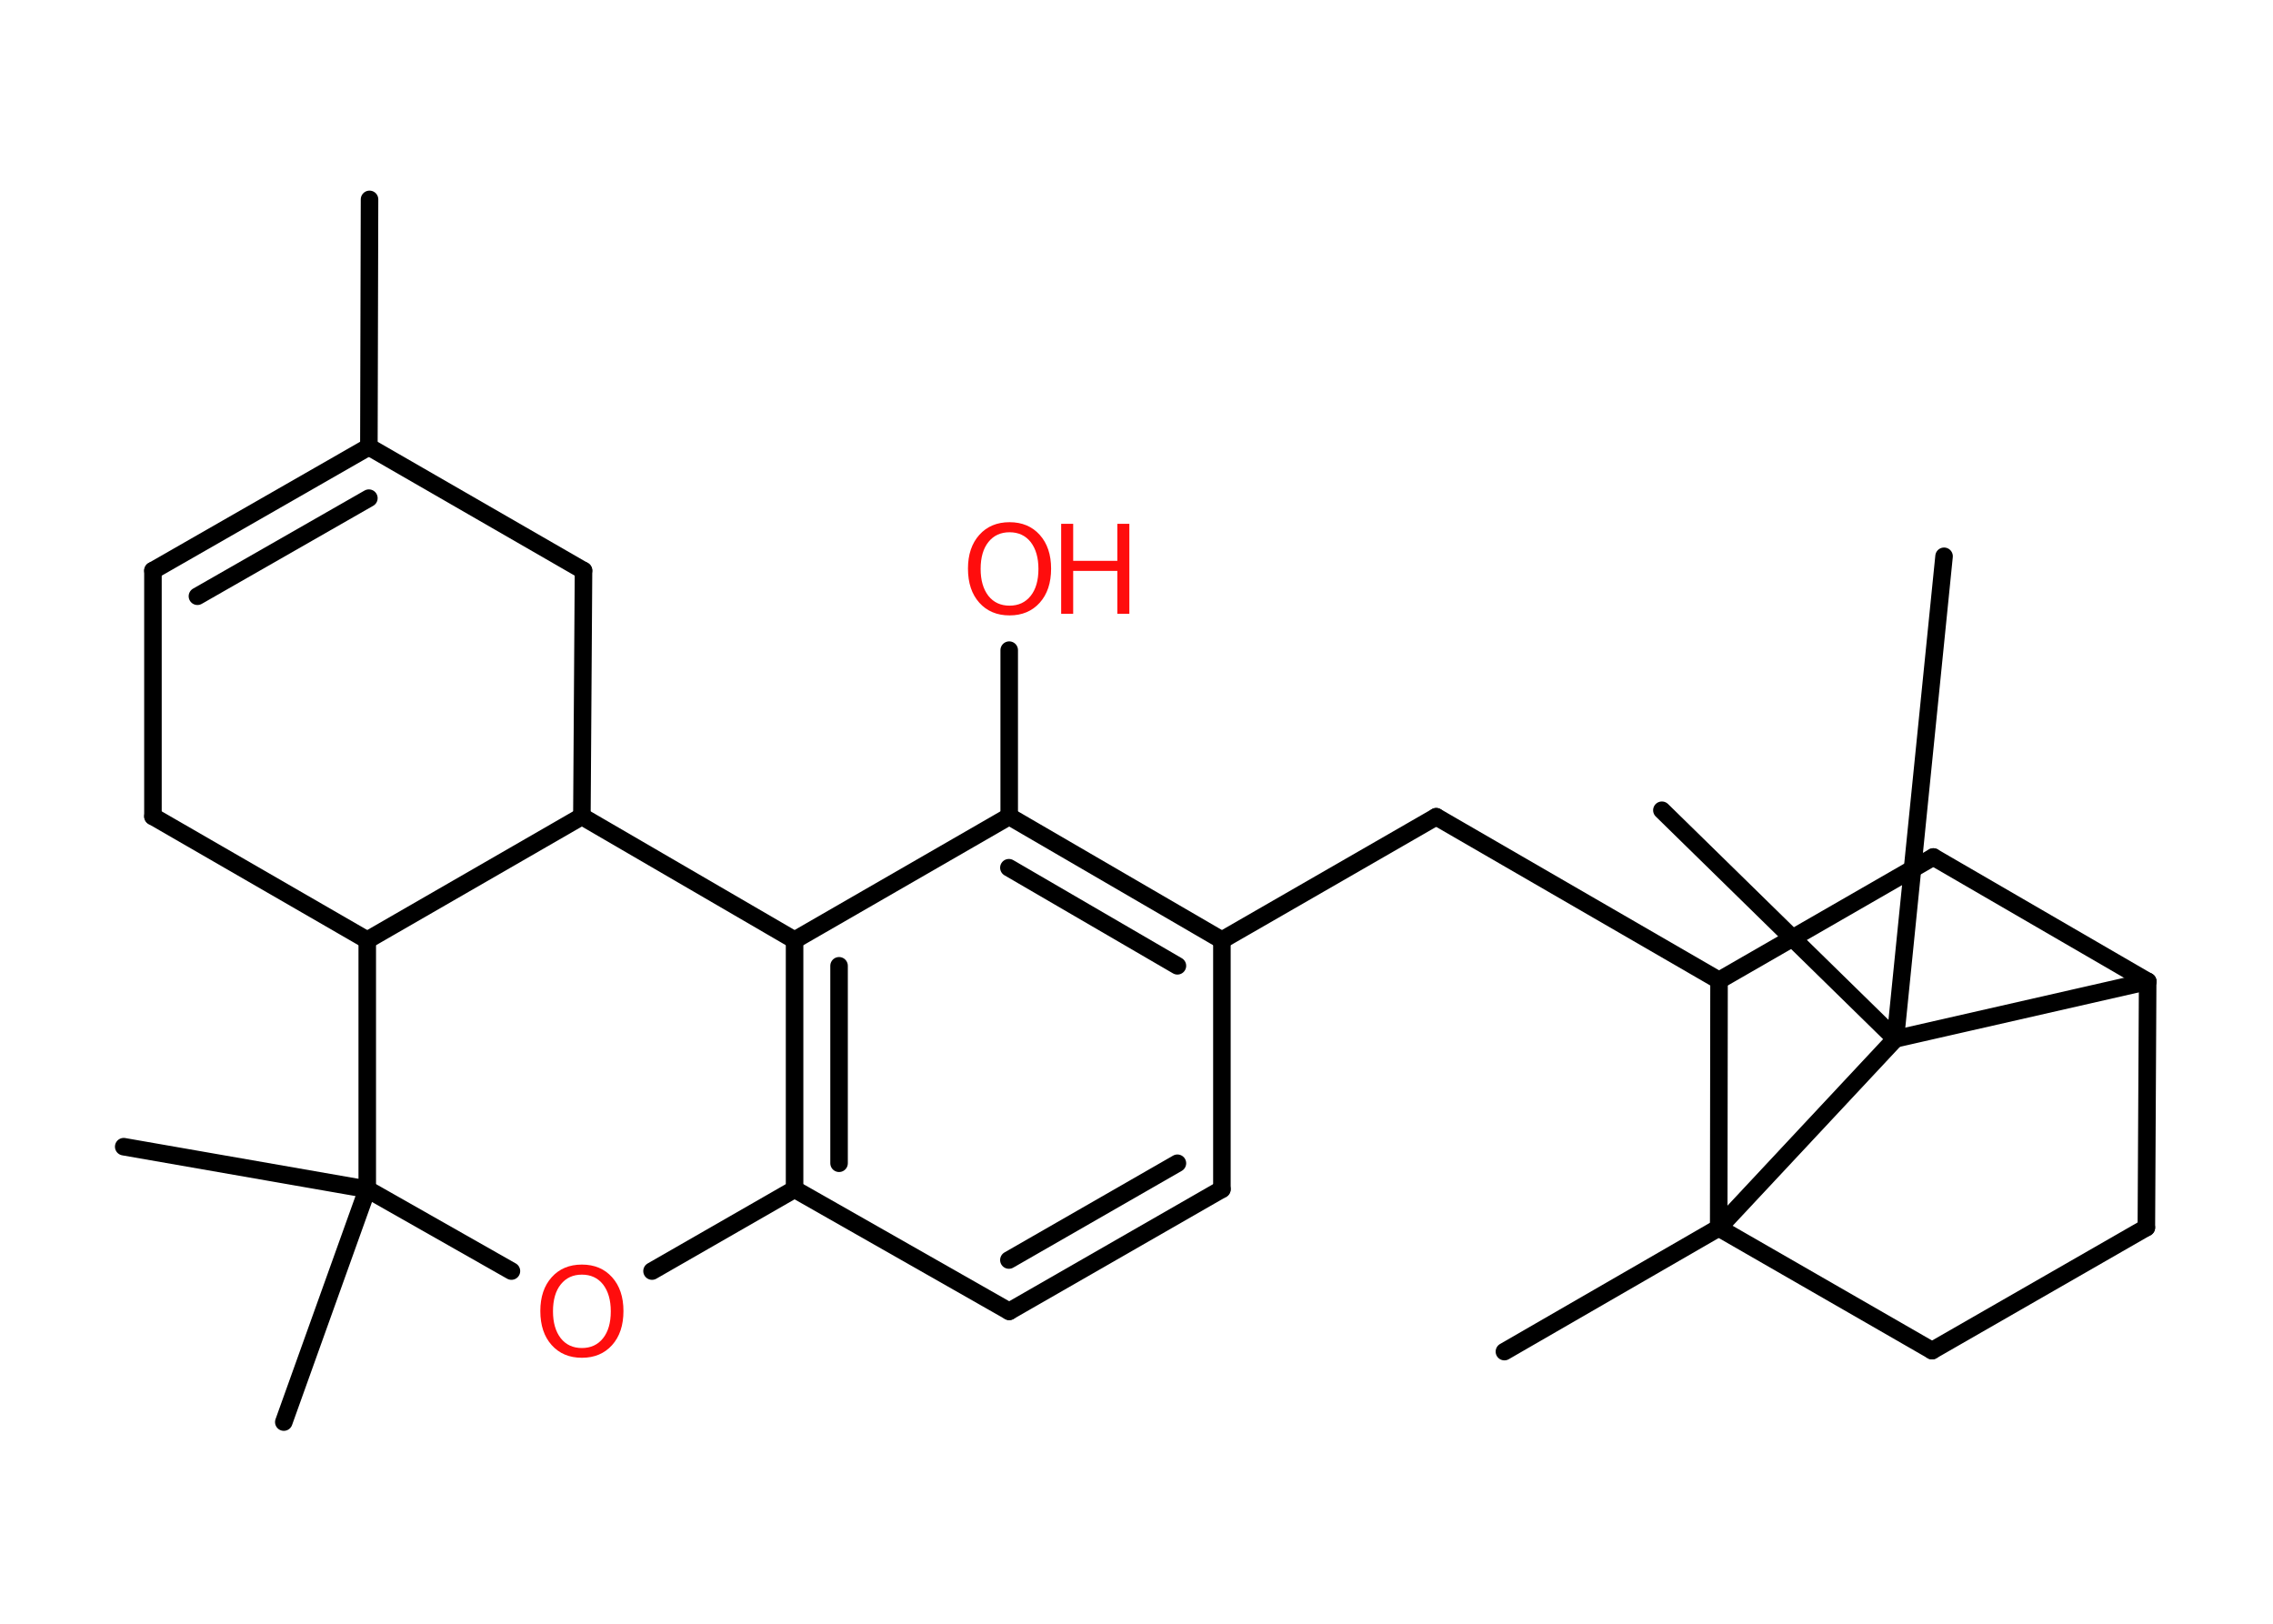 <?xml version='1.0' encoding='UTF-8'?>
<!DOCTYPE svg PUBLIC "-//W3C//DTD SVG 1.1//EN" "http://www.w3.org/Graphics/SVG/1.1/DTD/svg11.dtd">
<svg version='1.2' xmlns='http://www.w3.org/2000/svg' xmlns:xlink='http://www.w3.org/1999/xlink' width='70.0mm' height='50.0mm' viewBox='0 0 70.0 50.0'>
  <desc>Generated by the Chemistry Development Kit (http://github.com/cdk)</desc>
  <g stroke-linecap='round' stroke-linejoin='round' stroke='#000000' stroke-width='.54' fill='#FF0D0D'>
    <rect x='.0' y='.0' width='70.0' height='50.0' fill='#FFFFFF' stroke='none'/>
    <g id='mol1' class='mol'>
      <line id='mol1bnd1' class='bond' x1='11.38' y1='6.14' x2='11.36' y2='13.76'/>
      <g id='mol1bnd2' class='bond'>
        <line x1='11.36' y1='13.76' x2='4.71' y2='17.57'/>
        <line x1='11.36' y1='15.34' x2='6.08' y2='18.36'/>
      </g>
      <line id='mol1bnd3' class='bond' x1='4.71' y1='17.57' x2='4.71' y2='25.14'/>
      <line id='mol1bnd4' class='bond' x1='4.71' y1='25.14' x2='11.31' y2='28.95'/>
      <line id='mol1bnd5' class='bond' x1='11.31' y1='28.95' x2='17.92' y2='25.14'/>
      <line id='mol1bnd6' class='bond' x1='17.92' y1='25.14' x2='17.97' y2='17.57'/>
      <line id='mol1bnd7' class='bond' x1='11.36' y1='13.76' x2='17.97' y2='17.57'/>
      <line id='mol1bnd8' class='bond' x1='17.92' y1='25.14' x2='24.47' y2='28.95'/>
      <g id='mol1bnd9' class='bond'>
        <line x1='24.47' y1='28.95' x2='24.47' y2='36.62'/>
        <line x1='25.84' y1='29.74' x2='25.84' y2='35.82'/>
      </g>
      <line id='mol1bnd10' class='bond' x1='24.47' y1='36.62' x2='31.08' y2='40.38'/>
      <g id='mol1bnd11' class='bond'>
        <line x1='31.08' y1='40.38' x2='37.63' y2='36.62'/>
        <line x1='31.07' y1='38.8' x2='36.26' y2='35.82'/>
      </g>
      <line id='mol1bnd12' class='bond' x1='37.63' y1='36.62' x2='37.63' y2='28.95'/>
      <line id='mol1bnd13' class='bond' x1='37.63' y1='28.95' x2='44.23' y2='25.15'/>
      <line id='mol1bnd14' class='bond' x1='44.23' y1='25.15' x2='52.94' y2='30.19'/>
      <line id='mol1bnd15' class='bond' x1='52.94' y1='30.19' x2='59.54' y2='26.39'/>
      <line id='mol1bnd16' class='bond' x1='59.54' y1='26.39' x2='66.14' y2='30.22'/>
      <line id='mol1bnd17' class='bond' x1='66.14' y1='30.22' x2='66.1' y2='37.8'/>
      <line id='mol1bnd18' class='bond' x1='66.1' y1='37.8' x2='59.5' y2='41.59'/>
      <line id='mol1bnd19' class='bond' x1='59.5' y1='41.59' x2='52.93' y2='37.81'/>
      <line id='mol1bnd20' class='bond' x1='52.94' y1='30.19' x2='52.93' y2='37.81'/>
      <line id='mol1bnd21' class='bond' x1='52.93' y1='37.81' x2='46.33' y2='41.62'/>
      <line id='mol1bnd22' class='bond' x1='52.93' y1='37.81' x2='58.37' y2='31.99'/>
      <line id='mol1bnd23' class='bond' x1='66.14' y1='30.22' x2='58.37' y2='31.99'/>
      <line id='mol1bnd24' class='bond' x1='58.37' y1='31.99' x2='59.87' y2='17.13'/>
      <line id='mol1bnd25' class='bond' x1='58.37' y1='31.99' x2='51.18' y2='24.95'/>
      <g id='mol1bnd26' class='bond'>
        <line x1='37.63' y1='28.95' x2='31.08' y2='25.14'/>
        <line x1='36.26' y1='29.74' x2='31.07' y2='26.72'/>
      </g>
      <line id='mol1bnd27' class='bond' x1='24.47' y1='28.95' x2='31.08' y2='25.14'/>
      <line id='mol1bnd28' class='bond' x1='31.08' y1='25.14' x2='31.08' y2='20.02'/>
      <line id='mol1bnd29' class='bond' x1='24.47' y1='36.62' x2='20.08' y2='39.14'/>
      <line id='mol1bnd30' class='bond' x1='15.75' y1='39.14' x2='11.31' y2='36.62'/>
      <line id='mol1bnd31' class='bond' x1='11.31' y1='28.95' x2='11.31' y2='36.62'/>
      <line id='mol1bnd32' class='bond' x1='11.31' y1='36.62' x2='3.81' y2='35.31'/>
      <line id='mol1bnd33' class='bond' x1='11.31' y1='36.62' x2='8.74' y2='43.79'/>
      <g id='mol1atm25' class='atom'>
        <path d='M31.09 16.39q-.41 .0 -.65 .3q-.24 .3 -.24 .83q.0 .52 .24 .83q.24 .3 .65 .3q.41 .0 .65 -.3q.24 -.3 .24 -.83q.0 -.52 -.24 -.83q-.24 -.3 -.65 -.3zM31.09 16.08q.58 .0 .93 .39q.35 .39 .35 1.04q.0 .66 -.35 1.05q-.35 .39 -.93 .39q-.58 .0 -.93 -.39q-.35 -.39 -.35 -1.05q.0 -.65 .35 -1.04q.35 -.39 .93 -.39z' stroke='none'/>
        <path d='M32.68 16.13h.37v1.14h1.36v-1.14h.37v2.77h-.37v-1.32h-1.36v1.32h-.37v-2.77z' stroke='none'/>
      </g>
      <path id='mol1atm26' class='atom' d='M17.92 39.25q-.41 .0 -.65 .3q-.24 .3 -.24 .83q.0 .52 .24 .83q.24 .3 .65 .3q.41 .0 .65 -.3q.24 -.3 .24 -.83q.0 -.52 -.24 -.83q-.24 -.3 -.65 -.3zM17.92 38.94q.58 .0 .93 .39q.35 .39 .35 1.04q.0 .66 -.35 1.05q-.35 .39 -.93 .39q-.58 .0 -.93 -.39q-.35 -.39 -.35 -1.05q.0 -.65 .35 -1.04q.35 -.39 .93 -.39z' stroke='none'/>
    </g>
  </g>
</svg>
